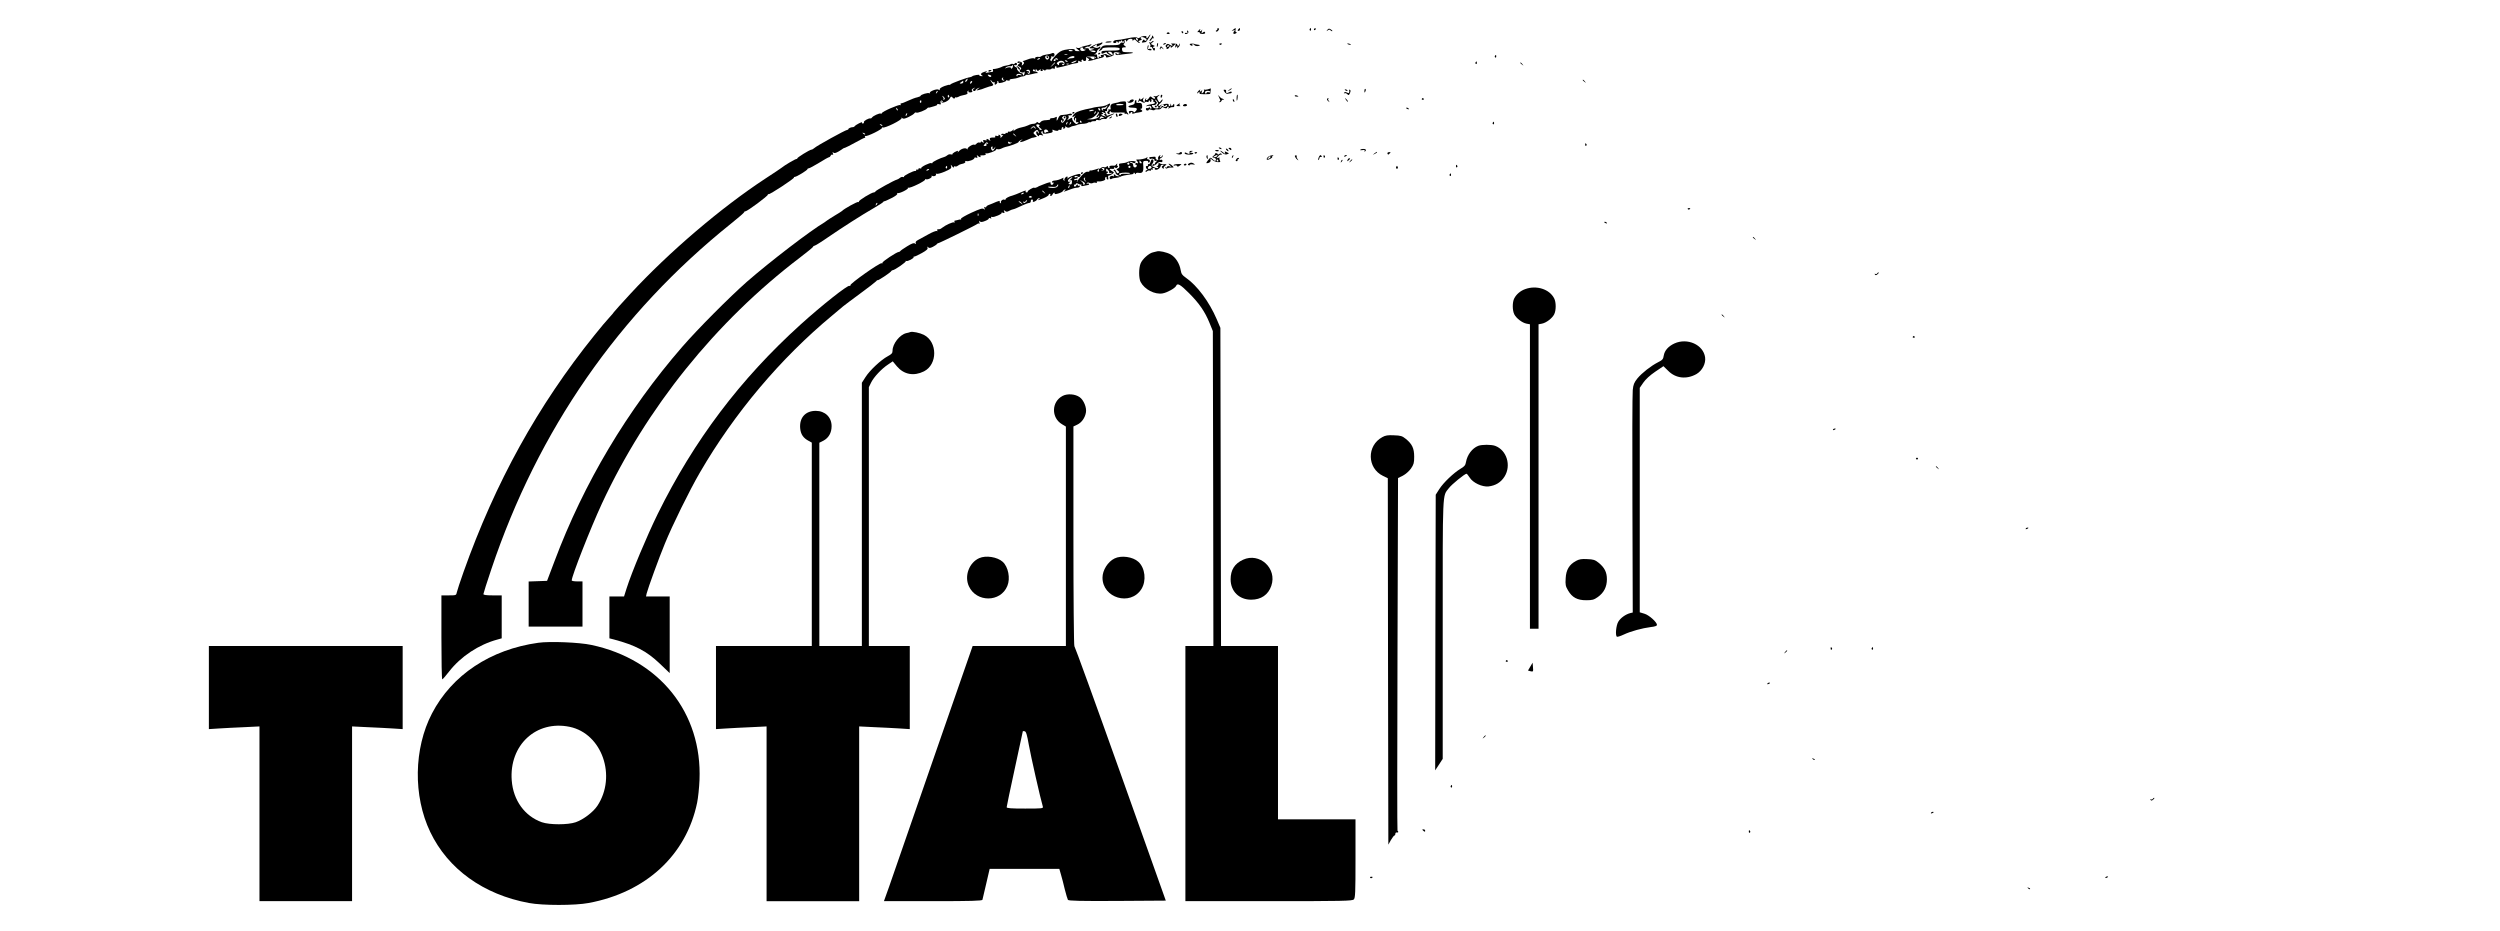 <?xml version="1.0" standalone="no"?>
<!DOCTYPE svg PUBLIC "-//W3C//DTD SVG 20010904//EN"
 "http://www.w3.org/TR/2001/REC-SVG-20010904/DTD/svg10.dtd">
<svg version="1.0" xmlns="http://www.w3.org/2000/svg"
 width="2322pt" height="865pt" viewBox="0 0 2322 865"
 preserveAspectRatio="xMidYMid meet">

<g transform="translate(0,865) scale(0.1,-0.1)"
fill="#000000" stroke="none">
<path d="M11306 8379 c2 -4 -1 -9 -8 -11 -7 -3 -8 -7 -2 -11 5 -3 15 2 21 12
9 14 8 18 -3 18 -7 0 -11 -4 -8 -8z"/>
<path d="M11454 8375 c-19 -15 -19 -15 1 -8 17 6 18 5 7 -9 -15 -19 -3 -31 18
-17 10 5 10 9 3 9 -6 0 -10 9 -8 20 5 24 4 24 -21 5z"/>
<path d="M11501 8377 c-8 -10 -7 -14 2 -14 8 0 14 6 14 14 0 7 -1 13 -2 13 -2
0 -8 -6 -14 -13z"/>
<path d="M12165 8381 c-3 -5 -2 -12 3 -15 5 -3 9 1 9 9 0 17 -3 19 -12 6z"/>
<path d="M12205 8380 c-3 -5 -1 -10 4 -10 6 0 11 5 11 10 0 6 -2 10 -4 10 -3
0 -8 -4 -11 -10z"/>
<path d="M12328 8372 c-11 -15 -11 -15 3 -5 12 10 18 10 27 1 6 -6 14 -10 16
-7 3 3 -3 10 -14 16 -15 10 -21 9 -32 -5z"/>
<path d="M11130 8364 c-11 -12 -11 -15 1 -12 8 2 13 -2 12 -7 -1 -6 11 -11 26
-10 19 0 27 4 24 13 -4 10 -8 10 -21 0 -13 -11 -14 -9 -9 12 4 14 4 19 1 13
-3 -7 -10 -13 -15 -13 -6 0 -7 5 -4 10 10 16 -1 12 -15 -6z"/>
<path d="M11027 8354 c4 -11 3 -15 -5 -10 -6 3 -13 2 -16 -3 -4 -5 2 -8 11 -7
20 3 28 21 14 31 -7 4 -8 0 -4 -11z"/>
<path d="M10975 8350 c3 -5 8 -10 11 -10 2 0 4 5 4 10 0 6 -5 10 -11 10 -5 0
-7 -4 -4 -10z"/>
<path d="M10836 8342 c-2 -4 4 -8 14 -8 10 0 16 4 14 8 -3 4 -9 8 -14 8 -5 0
-11 -4 -14 -8z"/>
<path d="M10666 8308 c-14 -19 -20 -18 -18 2 1 11 -45 5 -61 -8 -8 -7 -18 -9
-21 -4 -6 9 -40 8 -94 -4 -57 -12 -78 -15 -104 -16 -29 -2 -41 -28 -13 -28 8
0 15 6 15 13 0 8 4 7 10 -3 7 -11 10 -11 10 -2 0 7 4 11 9 8 5 -4 12 0 14 6 4
10 6 10 6 0 1 -7 6 -10 11 -7 6 3 10 1 10 -5 0 -7 -7 -9 -15 -6 -9 3 -18 -1
-21 -9 -5 -12 -24 -15 -83 -15 -75 0 -78 -1 -100 -31 -22 -30 -22 -30 -2 -19
12 6 21 15 21 20 0 6 35 10 80 10 64 0 80 -3 80 -15 0 -12 -16 -15 -85 -15
-69 0 -85 -3 -85 -15 0 -18 5 -18 31 -5 10 6 19 7 19 2 0 -5 10 -14 23 -20 20
-10 20 -11 2 -9 -11 1 -23 6 -26 11 -4 5 -15 5 -25 1 -11 -5 -23 -7 -27 -6 -5
1 -5 -4 -1 -10 5 -9 2 -10 -10 -6 -10 4 -15 3 -11 -3 3 -6 1 -10 -4 -10 -6 0
-11 9 -11 20 0 14 -5 18 -17 14 -17 -5 -17 -5 0 6 9 6 17 17 17 24 0 8 7 16
15 20 8 3 15 11 15 17 0 9 -3 9 -14 0 -8 -7 -22 -8 -35 -3 l-21 7 22 14 c18
11 20 11 15 -2 -5 -13 -2 -13 24 0 16 8 29 19 29 24 0 6 -6 7 -12 2 -7 -4 -20
-8 -28 -8 -16 -1 -80 -33 -80 -40 0 -3 3 -4 8 -4 4 1 16 0 27 -1 15 -2 12 -4
-10 -10 l-30 -8 33 -1 c18 0 31 -5 28 -10 -9 -14 -61 3 -61 20 0 9 -9 13 -25
11 -22 -2 -23 -1 -7 8 9 6 20 9 25 7 4 -3 14 2 22 11 13 14 12 15 -5 8 -11 -4
-33 -10 -50 -13 -16 -3 -35 -10 -41 -15 -6 -4 -20 -6 -30 -2 -16 5 -15 3 3
-13 l23 -18 -24 0 c-13 0 -24 4 -23 10 3 12 -37 13 -93 2 -34 -7 -55 -20 -86
-53 -23 -24 -39 -46 -35 -50 3 -4 0 -4 -7 0 -9 6 -10 11 -3 20 6 7 8 16 4 20
-4 4 0 4 9 1 9 -4 18 0 21 9 7 17 -8 30 -23 21 -6 -4 -27 -9 -47 -11 -20 -3
-42 -9 -49 -15 -6 -5 -16 -9 -20 -8 -24 4 -43 -2 -40 -13 1 -7 1 -10 -1 -5 -7
11 -37 8 -76 -8 -19 -8 -36 -13 -38 -12 -2 1 1 -3 7 -8 8 -8 7 -14 -4 -25 -14
-13 -15 -12 -10 2 4 10 1 19 -8 22 -23 9 -34 7 -34 -4 0 -5 8 -7 18 -3 14 5
14 3 -2 -9 -19 -15 -19 -16 3 -28 17 -9 20 -15 12 -23 -16 -16 -14 -24 9 -30
10 -3 21 0 24 7 2 6 3 1 3 -11 -1 -22 -17 -34 -17 -13 0 6 -6 10 -13 10 -15 0
-48 36 -40 44 3 3 -2 8 -11 12 -9 3 -16 10 -16 16 0 5 4 7 9 3 5 -3 12 -1 15
4 4 5 2 12 -3 15 -5 4 -12 2 -16 -4 -4 -6 -11 -8 -16 -5 -5 4 -15 3 -21 -1 -7
-5 -19 -9 -28 -10 -26 -4 -45 -9 -55 -15 -15 -9 -69 -23 -79 -20 -5 1 -6 -4
-3 -12 3 -7 0 -14 -6 -15 -7 0 -25 -3 -42 -6 -23 -5 -27 -4 -15 4 12 9 10 10
-10 5 -36 -10 -48 -24 -30 -35 12 -7 10 -9 -7 -7 -12 0 -19 5 -17 9 6 9 -58
-2 -66 -11 -3 -3 -12 -7 -20 -8 -31 -4 -175 -57 -182 -67 -4 -6 -8 -8 -8 -4 0
3 -21 -2 -47 -11 -29 -11 -47 -23 -45 -31 2 -10 0 -11 -10 -3 -15 12 -93 -18
-81 -32 5 -4 2 -5 -5 -1 -13 8 -82 -13 -82 -25 0 -3 -14 -9 -30 -13 -17 -3
-54 -17 -84 -31 -29 -14 -58 -25 -65 -25 -7 0 -9 -5 -5 -12 4 -7 3 -8 -4 -4
-13 8 -172 -62 -172 -76 0 -5 -4 -6 -10 -3 -10 6 -71 -21 -81 -37 -3 -5 -9 -9
-13 -8 -16 5 -67 -24 -62 -35 2 -6 -2 -12 -10 -12 -7 0 -11 4 -7 9 7 13 -60
-22 -68 -34 -3 -5 -10 -9 -15 -9 -16 1 -44 -10 -44 -18 0 -4 -6 -8 -12 -8 -17
-1 -285 -149 -304 -168 -9 -8 -21 -15 -27 -15 -17 -1 -138 -76 -132 -82 3 -2
-1 -5 -8 -5 -11 0 -110 -58 -140 -83 -7 -6 -73 -50 -147 -98 -413 -271 -896
-683 -1254 -1070 -83 -90 -152 -167 -154 -171 -2 -5 -21 -27 -42 -50 -22 -23
-84 -96 -138 -164 -526 -653 -921 -1367 -1217 -2201 -31 -88 -59 -172 -62
-188 -5 -27 -7 -28 -74 -28 l-69 0 0 -390 c0 -214 3 -390 8 -390 4 0 32 32 62
71 110 142 277 252 451 299 l39 11 0 199 0 200 -85 0 c-58 0 -85 4 -85 12 0 6
33 111 74 232 434 1293 1184 2374 2226 3209 69 55 124 103 123 107 -1 4 3 7
10 7 18 0 212 144 209 155 -1 5 1 7 6 4 10 -6 245 148 237 156 -3 2 1 5 7 5
17 0 118 62 118 72 0 4 6 8 13 8 6 0 49 23 95 51 46 29 88 52 93 52 5 0 12 7
15 15 4 8 11 12 17 8 7 -4 8 0 3 13 -5 14 -4 16 4 7 9 -8 21 -6 49 10 20 12
38 24 41 27 3 3 12 6 20 8 8 2 50 24 94 48 43 24 82 44 88 44 5 0 6 5 2 12 -4
6 -3 8 3 5 15 -9 166 66 156 77 -4 5 -2 6 5 2 18 -11 185 72 176 87 -5 9 -4 9
6 0 10 -9 23 -7 59 10 25 12 50 28 54 35 5 7 13 10 18 6 11 -7 90 24 100 39 3
5 9 8 13 8 6 -1 8 -1 24 4 51 14 61 18 57 25 -3 5 5 6 17 2 17 -4 20 -2 15 11
-7 19 8 32 19 16 5 -8 3 -9 -6 -4 -8 5 -11 4 -7 -3 11 -16 68 9 80 35 9 19 11
20 25 7 12 -13 16 -13 23 -2 5 7 9 9 9 5 0 -4 9 -3 21 3 11 7 32 14 47 16 33
6 44 13 37 24 -3 5 0 12 6 16 8 4 9 3 5 -4 -5 -8 1 -11 18 -10 18 2 22 5 15
14 -7 9 -4 16 13 24 21 10 21 10 5 -3 -15 -13 -16 -15 -2 -21 8 -3 15 -1 15 4
0 5 10 14 23 20 22 11 22 11 2 -6 -20 -16 -19 -16 7 -10 15 3 40 11 55 18 15
6 34 12 41 14 41 8 45 14 28 32 -9 10 -16 23 -16 28 0 5 5 1 11 -9 6 -9 15
-15 20 -11 5 3 9 2 8 -3 -3 -20 2 -25 16 -13 8 7 12 17 8 23 -3 6 -1 7 6 3 6
-4 9 -11 6 -15 -2 -5 13 -3 35 2 21 6 37 14 34 18 -2 4 6 5 18 1 11 -3 19 -1
16 4 -3 5 8 10 26 11 17 1 45 7 61 14 17 7 34 11 39 10 4 -1 14 3 20 9 7 5 15
8 17 5 3 -2 23 1 45 7 21 6 44 10 49 9 5 -1 6 1 2 6 -5 4 -13 9 -18 9 -5 1
-14 2 -20 3 -5 0 -7 6 -3 12 4 8 9 7 15 -2 7 -11 9 -11 9 1 0 13 2 13 9 1 8
-13 12 -13 27 0 11 9 15 9 10 2 -4 -8 -1 -13 9 -13 10 0 13 5 9 13 -5 8 -2 8
9 -2 9 -7 17 -9 17 -4 0 6 11 9 25 8 14 -2 27 1 30 5 3 5 13 6 21 3 10 -4 14
-1 12 8 -1 8 2 14 7 14 6 0 9 -3 8 -7 -2 -5 0 -8 3 -8 9 0 98 21 114 27 23 9
43 13 68 16 13 1 20 7 17 15 -3 10 0 10 16 1 13 -7 19 -7 15 -1 -3 6 -2 13 4
17 5 3 10 2 10 -3 0 -5 7 -9 15 -9 10 0 15 8 13 21 -3 19 2 21 45 21 26 1 47
-3 47 -8 0 -4 -5 -5 -12 -1 -7 4 -8 3 -4 -4 4 -7 1 -12 -8 -12 -8 0 -18 5 -21
10 -3 6 -16 10 -28 10 -21 -1 -21 -1 -3 -11 15 -9 16 -13 5 -20 -14 -10 29 -3
61 8 8 3 22 7 30 9 46 9 55 13 52 24 -1 6 3 10 10 7 7 -2 12 -9 11 -15 -2 -7
8 -8 27 -2 44 13 45 13 44 31 -1 11 7 15 27 14 16 -1 32 -5 36 -10 5 -4 2 -5
-4 -1 -8 4 -13 2 -13 -5 0 -8 -4 -8 -15 1 -10 9 -15 9 -15 1 0 -11 15 -16 35
-11 9 2 44 7 102 13 44 4 31 13 -20 12 -46 0 -52 2 -55 23 -3 17 2 22 20 22
22 1 22 1 5 14 -12 10 -15 16 -7 21 6 4 9 13 6 21 -3 8 -1 14 4 14 6 0 10 -6
10 -12 0 -7 5 -5 11 5 11 20 49 23 49 5 0 -10 2 -10 8 0 7 9 13 8 27 -8 10
-11 23 -20 29 -20 6 0 5 4 -3 9 -11 7 -9 10 9 16 16 5 19 10 10 15 -8 5 -9 10
-1 14 12 8 51 -10 51 -24 0 -13 -17 -13 -22 0 -2 6 -8 2 -15 -9 -10 -16 -9
-19 5 -16 9 2 20 4 24 4 7 1 50 71 43 71 -2 0 -11 -10 -19 -22z m-96 -29 c0
-6 -4 -7 -10 -4 -5 3 -10 11 -10 16 0 6 5 7 10 4 6 -3 10 -11 10 -16z m-510
-79 c0 -5 8 -10 18 -11 12 0 10 -3 -7 -10 -25 -10 -46 5 -35 23 7 11 24 10 24
-2z m-96 -21 c3 -3 -5 -5 -19 -5 -13 0 -22 3 -19 7 4 8 30 6 38 -2z m369 -29
c5 -18 4 -18 -19 -3 -29 19 -30 23 -5 23 10 0 21 -9 24 -20z m-420 -7 c-7 -2
-19 -2 -25 0 -7 3 -2 5 12 5 14 0 19 -2 13 -5z m-174 -39 c-8 -10 -14 -11 -24
-1 -19 17 2 42 21 26 11 -9 11 -15 3 -25z m241 16 c0 -5 -9 -10 -19 -10 -11 0
-28 -3 -38 -6 -16 -6 -16 -5 2 9 22 18 55 22 55 7z m-320 -14 c0 -2 -7 -7 -16
-10 -8 -3 -12 -2 -9 4 6 10 25 14 25 6z m165 -6 c4 -6 -1 -7 -11 -3 -10 4 -15
2 -11 -4 3 -5 0 -10 -8 -10 -11 0 -12 4 -4 14 14 15 26 17 34 3z m59 -28 c4
-8 4 -18 -2 -24 -6 -6 -12 -6 -17 3 -5 8 -4 10 3 5 7 -4 12 -2 12 3 0 6 -7 11
-15 11 -24 0 -30 -4 -29 -18 2 -10 -1 -10 -12 -1 -12 10 -12 13 3 24 21 15 45
14 57 -3z m31 8 c3 -6 -1 -7 -9 -4 -18 7 -21 14 -7 14 6 0 13 -4 16 -10z m81
1 c-6 -9 -46 -22 -46 -15 0 3 10 9 23 14 29 11 29 11 23 1z m-196 -14 c0 -2
-10 -12 -22 -23 l-23 -19 19 23 c18 21 26 27 26 19z m127 -13 c-3 -3 -12 -4
-19 -1 -8 3 -5 6 6 6 11 1 17 -2 13 -5z m-526 -37 c-8 -8 -11 -8 -11 0 0 12
-28 10 -53 -2 -6 -4 -4 0 6 9 11 8 27 13 38 11 10 -2 19 2 20 8 0 8 2 7 6 -1
3 -8 0 -19 -6 -25z m161 -49 c-6 -6 -12 -6 -17 3 -5 8 -4 10 3 5 7 -4 12 -2
12 3 0 6 -8 11 -17 11 -15 0 -16 2 -3 10 18 11 38 -16 22 -32z m-72 -15 c0 -3
-9 -3 -20 0 -11 3 -20 0 -20 -6 0 -6 -3 -8 -6 -4 -12 11 6 25 26 20 11 -3 20
-8 20 -10z m-285 -5 c4 -3 2 -9 -3 -12 -5 -3 -15 1 -21 8 -10 11 -9 14 3 12 9
-1 18 -5 21 -8z m110 -28 c-3 -5 -1 -10 6 -10 7 0 10 -3 6 -6 -9 -9 -28 6 -22
17 4 5 8 9 11 9 3 0 2 -4 -1 -10z m-331 -15 c-4 -8 -11 -15 -16 -15 -6 0 -5 6
2 15 7 8 14 15 16 15 2 0 1 -7 -2 -15z m-37 -18 c0 -7 -9 -13 -19 -13 -18 0
-18 1 -2 13 10 7 18 13 19 13 1 0 2 -6 2 -13z m75 -9 c-7 -7 -12 -8 -12 -2 0
14 12 26 19 19 2 -3 -1 -11 -7 -17z m-321 -91 c-10 -9 -11 -8 -5 6 3 10 9 15
12 12 3 -3 0 -11 -7 -18z m114 -26 c3 -5 2 -12 -3 -15 -5 -3 -9 1 -9 9 0 17 3
19 12 6z m-46 -15 c9 -11 9 -16 -1 -22 -7 -4 -10 -4 -6 1 4 4 3 14 -3 22 -6 7
-9 13 -6 13 2 0 10 -6 16 -14z m-212 -41 c0 -8 -4 -12 -9 -9 -5 3 -6 10 -3 15
9 13 12 11 12 -6z m-219 -80 c-3 -3 -9 2 -12 12 -6 14 -5 15 5 6 7 -7 10 -15
7 -18z m85 -40 c-3 -9 -8 -14 -10 -11 -3 3 -2 9 2 15 9 16 15 13 8 -4z m-228
-103 c-3 -3 -11 0 -18 7 -9 10 -8 11 6 5 10 -3 15 -9 12 -12z m-160 -80 c-3
-3 -11 0 -18 7 -9 10 -8 11 6 5 10 -3 15 -9 12 -12z"/>
<path d="M9720 8120 c0 -5 5 -10 11 -10 5 0 7 5 4 10 -3 6 -8 10 -11 10 -2 0
-4 -4 -4 -10z"/>
<path d="M10700 8311 c0 -5 -7 -17 -16 -25 -8 -9 -10 -16 -4 -16 6 0 13 7 16
15 4 8 10 12 15 9 5 -3 6 2 3 10 -7 18 -14 21 -14 7z"/>
<path d="M10270 8260 c-7 -5 0 -7 18 -6 17 1 33 3 35 6 9 8 -40 8 -53 0z"/>
<path d="M10695 8260 c-4 -6 -12 -7 -18 -3 -7 4 -7 0 1 -10 8 -9 10 -22 6 -28
-4 -7 -3 -9 4 -5 6 3 13 -3 17 -14 7 -23 22 -27 22 -5 0 8 -4 12 -9 9 -4 -3
-8 0 -8 5 0 6 6 11 13 12 6 0 1 5 -13 10 -24 10 -24 11 -6 25 11 8 15 14 9 14
-7 0 -15 -5 -18 -10z"/>
<path d="M10749 8248 c-5 -18 -6 -38 -1 -34 7 8 12 36 6 36 -2 0 -4 -1 -5 -2z"/>
<path d="M10805 8240 c-3 -6 1 -7 9 -4 18 7 21 14 7 14 -6 0 -13 -4 -16 -10z"/>
<path d="M10832 8234 c-7 -8 -8 -15 -2 -19 6 -4 8 -11 5 -16 -3 -5 1 -6 9 -3
9 3 16 10 16 15 0 5 5 9 11 9 5 0 7 -6 3 -12 -4 -7 5 -2 21 12 l27 25 -6 -25
c-3 -14 -3 -19 0 -12 3 6 10 12 15 12 6 0 7 -6 3 -12 -5 -9 -2 -9 9 1 9 7 16
21 16 30 -1 13 -2 13 -6 -2 -2 -9 -9 -15 -14 -11 -5 3 -7 8 -5 12 2 4 -12 7
-32 8 -21 0 -31 -1 -24 -3 6 -3 12 -9 12 -15 0 -6 -10 -4 -23 5 -18 12 -24 12
-35 1z m28 -8 c0 -3 -4 -8 -10 -11 -5 -3 -10 -1 -10 4 0 6 5 11 10 11 6 0 10
-2 10 -4z"/>
<path d="M11050 8240 c0 -4 7 -11 16 -14 8 -3 12 -2 9 4 -3 6 -2 10 4 10 5 0
13 -4 16 -10 3 -5 17 -9 30 -8 27 3 23 12 -6 14 -10 1 -20 3 -21 4 -7 7 -48 6
-48 0z"/>
<path d="M11326 8238 c3 -5 10 -6 15 -3 13 9 11 12 -6 12 -8 0 -12 -4 -9 -9z"/>
<path d="M12514 8242 c4 -3 14 -7 22 -8 9 -1 13 0 10 4 -4 3 -14 7 -22 8 -9 1
-13 0 -10 -4z"/>
<path d="M10659 8220 c-5 -28 -2 -33 19 -37 15 -2 21 1 17 8 -4 6 -14 8 -22 5
-11 -4 -13 -1 -8 14 4 11 4 20 1 20 -3 0 -7 -4 -7 -10z"/>
<path d="M10775 8209 c-4 -6 -4 -13 -1 -16 3 -4 6 -1 6 7 0 10 4 10 18 -1 15
-13 16 -12 3 4 -16 20 -18 20 -26 6z"/>
<path d="M10200 8149 c0 -5 5 -7 10 -4 6 3 10 8 10 11 0 2 -4 4 -10 4 -5 0
-10 -5 -10 -11z"/>
<path d="M13885 8131 c-3 -5 -2 -12 3 -15 5 -3 9 1 9 9 0 17 -3 19 -12 6z"/>
<path d="M13705 8071 c-3 -5 -2 -12 3 -15 5 -3 9 1 9 9 0 17 -3 19 -12 6z"/>
<path d="M14120 8066 c0 -2 8 -10 18 -17 15 -13 16 -12 3 4 -13 16 -21 21 -21
13z"/>
<path d="M9450 8024 c8 -10 15 -20 16 -22 1 -2 4 1 7 5 3 5 -4 15 -16 23 -21
12 -21 12 -7 -6z"/>
<path d="M9180 7990 c0 -5 7 -7 15 -4 8 4 15 8 15 10 0 2 -7 4 -15 4 -8 0 -15
-4 -15 -10z"/>
<path d="M14700 7906 c0 -2 8 -10 18 -17 15 -13 16 -12 3 4 -13 16 -21 21 -21
13z"/>
<path d="M11218 7820 c-15 -4 -30 -5 -34 -1 -4 3 -4 1 -1 -5 4 -7 -1 -18 -10
-25 -14 -12 -15 -11 -10 11 4 14 4 19 1 13 -3 -7 -10 -13 -15 -13 -6 0 -7 6
-3 13 5 8 2 8 -9 -2 -9 -7 -17 -19 -17 -25 0 -6 5 -4 10 4 8 13 13 8 12 -10
-1 -7 98 -7 99 0 2 8 6 50 5 49 0 0 -13 -4 -28 -9z m22 -23 c0 -5 -6 -7 -14
-4 -8 3 -17 1 -19 -6 -2 -7 -8 -9 -12 -5 -4 4 -4 11 -1 17 8 12 46 10 46 -2z"/>
<path d="M11414 7814 c-18 -14 -18 -15 4 -4 12 6 22 13 22 15 0 8 -5 6 -26
-11z"/>
<path d="M12673 7809 c-2 -23 3 -25 10 -4 4 8 3 16 -1 19 -4 3 -9 -4 -9 -15z"/>
<path d="M11374 7796 c8 -12 20 -19 28 -17 7 2 19 4 26 4 6 0 12 4 12 9 0 11
-7 10 -31 -2 -18 -10 -23 -5 -21 21 1 3 -6 6 -14 6 -12 0 -12 -3 0 -21z"/>
<path d="M12490 7816 c0 -2 7 -7 16 -10 8 -3 12 -2 9 4 -6 10 -25 14 -25 6z"/>
<path d="M12531 7813 c5 -26 -2 -33 -20 -23 -14 7 -22 7 -27 -2 -4 -6 -3 -8 4
-4 6 3 17 0 25 -8 13 -13 16 -12 25 9 7 16 8 26 1 30 -5 4 -9 3 -8 -2z"/>
<path d="M10751 7761 c-8 -5 -21 -7 -30 -4 -14 4 -14 3 -1 -6 8 -5 11 -13 7
-17 -4 -4 -15 0 -25 9 -16 15 -19 15 -30 -3 -13 -22 -38 -28 -26 -7 4 7 3 9
-2 4 -5 -5 -10 -13 -10 -18 -3 -22 -5 -23 -14 -9 -6 9 -5 20 3 30 6 8 2 6 -11
-4 -17 -14 -22 -16 -22 -5 -1 10 -4 8 -11 -4 -6 -10 -8 -21 -5 -24 3 -4 6 -1
6 6 0 8 8 6 24 -4 15 -10 26 -12 30 -6 4 6 13 8 22 4 8 -3 14 -2 12 3 -2 5 2
10 7 11 6 0 9 -3 7 -9 -1 -5 2 -7 8 -3 6 3 7 11 4 17 -4 6 -1 8 7 6 8 -3 13
-11 12 -17 -2 -6 0 -10 5 -8 4 1 8 -2 9 -8 1 -5 -12 -11 -28 -12 -17 -2 -38
-7 -47 -13 -13 -8 -11 -9 9 -4 19 4 28 1 32 -10 4 -9 2 -16 -2 -16 -5 0 -12 6
-14 13 -4 9 -6 9 -6 0 -1 -7 -7 -10 -14 -7 -8 3 -14 -1 -14 -9 0 -7 6 -14 14
-14 7 0 13 4 13 8 0 5 11 4 25 -1 13 -5 27 -6 29 -1 3 5 17 7 31 5 16 -1 28 3
32 12 3 8 10 11 17 7 17 -11 36 -12 36 -2 0 5 5 9 11 9 5 0 7 -6 3 -12 -6 -10
-4 -10 7 -2 8 6 22 10 31 9 11 -2 16 3 15 17 -1 17 -3 18 -13 3 -11 -15 -13
-15 -17 2 -4 17 -5 17 -6 0 0 -10 -6 -15 -11 -12 -6 4 -8 10 -6 14 8 13 -61 6
-77 -8 -10 -8 -17 -9 -17 -3 0 6 8 17 18 24 9 7 18 20 20 28 1 10 -2 9 -13 -4
-16 -21 -17 -21 -33 9 -8 15 -6 22 6 32 19 14 14 17 -7 4z m-1 -81 c-9 -5 -9
-9 -1 -14 19 -12 12 -25 -11 -23 -22 1 -38 13 -38 29 0 4 6 5 13 2 18 -6 42
22 27 31 -5 3 -10 11 -10 18 0 6 7 1 16 -12 13 -18 14 -25 4 -31z m60 -11 c0
-8 5 -8 15 1 9 7 15 8 15 2 0 -15 -28 -23 -36 -10 -5 7 -12 5 -21 -7 -7 -11
-13 -14 -13 -9 0 12 21 34 32 34 4 0 8 -5 8 -11z"/>
<path d="M10726 7662 c-3 -5 1 -9 9 -9 8 0 12 4 9 9 -3 4 -7 8 -9 8 -2 0 -6
-4 -9 -8z"/>
<path d="M10780 7755 c0 -8 2 -15 4 -15 2 0 6 7 10 15 3 8 1 15 -4 15 -6 0
-10 -7 -10 -15z"/>
<path d="M11324 7743 c12 -24 13 -33 3 -36 -9 -4 -9 -6 1 -6 7 -1 15 6 18 14
4 8 11 12 18 8 6 -3 7 -2 3 3 -5 5 -13 9 -17 9 -5 0 -16 9 -25 20 -15 18 -15
17 -1 -12z"/>
<path d="M11489 7768 c-4 -12 -5 -57 0 -53 6 6 10 55 4 55 -1 0 -3 -1 -4 -2z"/>
<path d="M12026 7762 c-3 -4 4 -9 15 -9 23 -2 25 3 4 10 -8 4 -16 3 -19 -1z"/>
<path d="M12326 7731 c-3 -5 2 -15 12 -22 15 -12 16 -12 5 2 -7 9 -10 19 -6
22 3 4 4 7 0 7 -3 0 -8 -4 -11 -9z"/>
<path d="M12501 7723 c7 -12 15 -20 18 -17 3 2 -3 12 -13 22 -17 16 -18 16 -5
-5z"/>
<path d="M13206 7732 c-3 -5 1 -9 9 -9 8 0 12 4 9 9 -3 4 -7 8 -9 8 -2 0 -6
-4 -9 -8z"/>
<path d="M10493 7713 c-3 -7 -10 -10 -16 -6 -5 3 -7 1 -4 -5 11 -16 57 -2 57
17 0 13 -32 8 -37 -6z"/>
<path d="M11450 7721 c0 -6 4 -13 10 -16 6 -3 7 1 4 9 -7 18 -14 21 -14 7z"/>
<path d="M10540 7700 c0 -15 -9 -22 -30 -26 -43 -9 -37 -24 10 -24 42 0 50
-11 25 -36 -8 -9 -15 -11 -15 -5 0 6 -11 11 -25 11 -19 0 -23 -4 -18 -17 4
-11 8 -12 11 -5 2 7 8 12 13 12 6 0 8 -4 5 -9 -4 -5 2 -8 11 -6 10 2 18 4 18
5 0 1 13 3 29 5 36 5 45 13 26 25 -11 7 -12 10 -2 10 9 0 12 10 10 28 -2 23
-8 27 -31 26 -20 -1 -27 3 -23 12 3 8 1 14 -4 14 -6 0 -10 -9 -10 -20z"/>
<path d="M10395 7702 c-2 -2 -18 -6 -37 -9 -37 -6 -48 -17 -43 -46 3 -13 0
-17 -11 -13 -8 3 -12 2 -9 -3 3 -5 1 -12 -5 -16 -12 -7 -4 -25 11 -25 6 0 8 4
4 9 -3 5 0 13 6 17 7 4 9 3 6 -3 -4 -7 19 -10 69 -8 50 1 71 -1 62 -7 -10 -8
-9 -9 4 -5 9 3 19 1 22 -6 3 -9 5 -9 5 0 1 6 -3 15 -9 18 -5 3 -10 28 -10 56
0 49 0 49 -30 47 -17 -1 -33 -4 -35 -6z m41 -24 c3 -3 -14 -6 -38 -6 -26 -1
-37 2 -29 8 14 8 58 7 67 -2z"/>
<path d="M10285 7678 c-11 -7 -31 -13 -45 -15 -14 -2 -38 -5 -55 -7 -16 -3
-32 -5 -35 -7 -3 -1 -9 -3 -15 -4 -76 -13 -134 -31 -152 -48 -27 -24 -31 -46
-5 -26 15 13 16 12 4 -3 -11 -13 -11 -21 -2 -35 10 -16 11 -16 6 -1 -3 10 -1
20 4 23 4 3 7 -6 5 -21 -2 -19 1 -24 13 -19 12 4 13 3 3 -9 -11 -13 -15 -12
-34 7 -12 12 -20 28 -19 36 3 11 -3 10 -25 -4 -22 -15 -25 -15 -15 -2 8 9 11
21 7 27 -4 6 -3 10 2 9 20 -3 34 2 28 11 -3 5 -13 6 -21 3 -15 -5 -36 -9 -77
-12 -10 0 -22 -12 -27 -26 -11 -30 -20 -33 -15 -5 3 14 0 18 -8 13 -7 -4 -16
-8 -22 -9 -5 0 -16 -2 -23 -2 -7 -1 -11 -5 -9 -9 3 -5 -13 -8 -35 -9 -25 0
-45 -7 -53 -17 -8 -11 -15 -13 -22 -6 -8 8 -13 7 -17 0 -4 -6 -17 -11 -29 -11
-12 0 -34 -6 -48 -14 -14 -7 -43 -16 -65 -20 -21 -4 -48 -15 -58 -24 -15 -13
-18 -14 -11 -2 7 12 5 12 -11 -1 -10 -9 -25 -14 -31 -12 -7 3 -13 0 -13 -7 0
-6 -4 -8 -10 -5 -5 3 -10 2 -10 -3 0 -6 -9 -8 -20 -5 -12 3 -20 0 -20 -6 0 -7
5 -9 13 -5 8 5 8 2 -2 -9 -16 -20 -22 -22 -18 -6 1 6 -4 14 -12 17 -8 2 -11 0
-7 -6 4 -6 -2 -8 -16 -4 -13 3 -19 1 -15 -5 4 -6 1 -11 -6 -10 -39 1 -49 -4
-42 -20 5 -15 4 -16 -6 -5 -15 14 -33 16 -25 3 4 -5 -4 -7 -16 -3 -17 4 -20 2
-14 -13 5 -15 4 -16 -9 -5 -10 8 -15 9 -15 2 0 -6 -6 -9 -13 -6 -8 3 -20 -2
-27 -10 -7 -9 -16 -13 -21 -10 -13 8 -69 -28 -62 -40 3 -6 0 -6 -7 1 -15 14
-56 1 -77 -25 -8 -9 -12 -11 -8 -4 8 15 3 15 -29 -1 -14 -8 -23 -17 -20 -20 3
-3 -3 -3 -14 -1 -10 3 -25 0 -33 -8 -8 -7 -21 -14 -29 -16 -33 -8 -110 -45
-110 -54 0 -5 -4 -7 -9 -3 -13 7 -101 -36 -95 -47 3 -4 -2 -5 -10 -2 -9 3 -16
1 -16 -6 0 -6 -4 -8 -10 -5 -5 3 -10 1 -10 -4 0 -6 -4 -10 -8 -9 -14 5 -112
-45 -106 -53 3 -5 -1 -6 -9 -3 -8 3 -21 -1 -28 -8 -8 -7 -21 -14 -28 -16 -24
-5 -201 -103 -201 -111 0 -4 -6 -8 -13 -8 -22 0 -146 -76 -140 -86 3 -6 1 -7
-5 -3 -9 5 -133 -63 -152 -84 -3 -3 -34 -23 -70 -44 -36 -22 -67 -42 -70 -45
-3 -3 -13 -10 -22 -16 -127 -74 -503 -362 -721 -552 -164 -145 -455 -437 -601
-605 -511 -589 -913 -1263 -1186 -1991 l-69 -182 -86 -3 -85 -3 0 -209 0 -210
250 0 250 0 0 210 0 210 -50 0 c-27 0 -50 4 -50 9 0 41 174 484 280 713 412
888 1058 1691 1839 2285 69 52 125 99 124 102 -1 4 4 8 10 8 7 0 64 35 127 79
128 88 315 208 430 274 41 24 78 47 81 52 3 6 9 9 13 9 3 -1 33 12 66 29 38
19 58 35 54 42 -4 6 -3 8 3 5 13 -8 105 37 96 48 -5 4 -3 5 3 2 16 -9 167 66
157 77 -4 5 -3 6 4 2 16 -9 64 14 56 27 -3 6 -1 7 5 4 15 -10 43 3 35 16 -3 6
-1 7 6 3 7 -4 41 5 76 20 55 24 64 31 59 49 -6 20 -6 20 10 0 9 -12 15 -15 16
-7 0 7 5 10 10 7 6 -4 18 -1 26 6 9 7 23 14 31 15 29 5 44 14 38 24 -3 6 1 7
10 4 18 -7 75 14 75 28 0 6 7 7 16 4 12 -5 15 -2 10 11 -6 15 -5 16 5 6 15
-15 33 -17 25 -4 -3 5 0 9 7 8 34 -1 48 4 41 15 -4 6 -3 8 4 4 14 -8 105 27
95 38 -4 4 0 4 9 1 9 -4 26 -1 38 5 12 6 29 13 38 15 42 8 122 38 122 46 0 4
10 13 23 19 21 11 21 10 3 -4 -28 -23 -2 -20 52 4 23 10 45 19 47 20 3 0 7 1
10 1 3 1 10 3 15 4 6 1 13 3 18 4 4 1 -1 8 -11 15 -10 8 -18 17 -18 21 0 4 8
13 18 20 15 11 19 11 26 -2 5 -8 6 -17 3 -20 -3 -4 -6 -1 -6 5 0 7 -4 12 -8
12 -13 0 -10 -25 5 -38 9 -9 13 -9 13 -2 0 7 9 9 23 5 18 -6 20 -5 10 6 -16
16 -17 29 -2 29 5 0 7 -4 4 -10 -9 -14 21 -16 73 -4 16 3 22 10 18 20 -3 8 -1
12 4 9 18 -11 50 -14 50 -5 0 5 7 7 15 4 9 -4 15 0 15 10 0 9 5 16 11 16 5 0
7 -4 4 -10 -3 -6 1 -7 9 -4 9 3 13 11 9 18 -4 6 0 5 9 -2 12 -9 22 -10 35 -4
10 6 21 10 26 11 4 1 9 2 12 2 3 1 10 3 15 4 6 1 11 3 13 5 5 4 43 11 67 11
14 1 31 6 38 11 6 6 12 7 12 3 0 -4 6 -3 13 2 6 6 20 9 30 8 9 -2 17 1 17 7 0
5 9 7 19 3 11 -3 22 -2 25 3 3 5 17 8 31 7 14 -2 25 1 25 6 0 6 16 17 35 25
19 8 35 17 35 19 0 3 -16 -1 -35 -9 -19 -8 -36 -13 -36 -10 -1 2 -2 7 -3 12
-1 4 -5 13 -9 20 -6 8 -4 12 5 10 7 -2 12 3 10 10 -1 7 4 20 13 28 8 9 15 20
15 25 0 11 0 11 -25 -3z m-7 -27 c-6 -11 -18 -17 -26 -13 -11 4 -13 1 -7 -8 5
-9 4 -11 -3 -6 -18 11 -14 26 7 26 11 0 23 5 26 10 3 6 8 10 11 10 2 0 -1 -9
-8 -19z m-58 -22 c0 -6 -4 -7 -10 -4 -5 3 -10 11 -10 16 0 6 5 7 10 4 6 -3 10
-11 10 -16z m-60 -3 c0 -2 -11 -6 -25 -8 -13 -3 -22 -1 -19 3 5 9 44 13 44 5z
m11 -29 c-10 -9 -11 -8 -5 6 3 10 9 15 12 12 3 -3 0 -11 -7 -18z m25 -13 c-9
-9 -14 -19 -11 -22 3 -4 10 0 15 8 7 11 10 11 10 2 0 -16 -43 -32 -83 -31
l-32 2 32 6 c28 5 77 50 69 63 -1 3 2 2 7 -3 6 -5 3 -14 -7 -25z m64 16 c13
-8 13 -10 1 -10 -11 0 -9 -4 5 -15 17 -13 16 -13 -15 -2 -23 8 -28 13 -16 16
15 2 15 5 4 12 -8 5 -9 9 -4 9 6 0 17 -5 25 -10z m-367 -66 c-8 -13 -19 -24
-24 -24 -14 0 -20 18 -8 26 8 4 9 3 5 -4 -4 -7 -2 -12 3 -12 6 0 11 7 11 15 0
8 -5 15 -11 15 -8 0 -8 5 1 15 9 11 16 12 26 4 11 -9 11 -15 -3 -35z m357 25
c13 -9 13 -10 -1 -6 -9 3 -22 0 -28 -6 -9 -9 -11 -8 -6 6 8 20 14 21 35 6z
m-205 -39 c3 -5 1 -10 -4 -10 -6 0 -11 5 -11 10 0 6 2 10 4 10 3 0 8 -4 11
-10z m-132 -15 c-3 -9 -8 -14 -10 -11 -3 3 -2 9 2 15 9 16 15 13 8 -4z m28 -8
c-10 -9 -11 -8 -5 6 3 10 9 15 12 12 3 -3 0 -11 -7 -18z m-289 -15 c-8 -2 -4
-10 9 -21 18 -14 19 -18 6 -18 -10 0 -15 3 -12 5 3 3 -4 12 -15 19 -23 16 -18
35 7 26 11 -4 13 -8 5 -11z m-34 -23 c3 -12 2 -12 -6 0 -9 13 -13 13 -29 0
-17 -13 -17 -13 -4 4 16 20 33 18 39 -4z m117 -27 c3 -9 3 -13 -1 -9 -4 4 -13
2 -19 -3 -9 -8 -14 -5 -17 8 -6 23 28 27 37 4z m-304 -39 c13 -16 12 -17 -3
-4 -10 7 -18 15 -18 17 0 8 8 3 21 -13z m-35 -65 c5 4 5 3 1 -2 -12 -15 -34
-15 -34 0 0 9 4 11 12 4 7 -5 16 -6 21 -2z m-220 -10 c5 -7 3 -8 -6 -3 -9 6
-12 4 -8 -6 4 -10 -1 -15 -13 -15 -17 0 -17 2 -2 18 19 21 20 21 29 6z m43
-35 c-4 -22 3 -25 17 -7 14 18 15 18 4 -3 -6 -13 -15 -23 -19 -23 -11 0 -22
26 -14 34 8 8 13 8 12 -1z m-422 -188 c0 -8 -4 -12 -9 -9 -5 3 -6 10 -3 15 9
13 12 11 12 -6z m-167 -19 c0 -2 -7 -7 -16 -10 -8 -3 -12 -2 -9 4 6 10 25 14
25 6z m-489 -329 c-10 -9 -11 -8 -5 6 3 10 9 15 12 12 3 -3 0 -11 -7 -18z"/>
<path d="M9880 7560 c0 -5 5 -10 11 -10 5 0 7 5 4 10 -3 6 -8 10 -11 10 -2 0
-4 -4 -4 -10z"/>
<path d="M10937 7678 c-15 -12 -14 -13 10 -14 16 -1 22 1 15 3 -6 3 -10 9 -6
14 7 12 1 11 -19 -3z"/>
<path d="M10991 7676 c-7 -8 -5 -12 9 -13 24 -2 35 13 16 20 -8 3 -19 0 -25
-7z"/>
<path d="M13060 7646 c0 -2 7 -7 16 -10 8 -3 12 -2 9 4 -6 10 -25 14 -25 6z"/>
<path d="M9960 7599 c0 -5 5 -7 10 -4 6 3 10 8 10 11 0 2 -4 4 -10 4 -5 0 -10
-5 -10 -11z"/>
<path d="M10364 7585 c3 -21 16 -31 16 -12 0 9 -4 18 -9 21 -5 4 -8 -1 -7 -9z"/>
<path d="M10394 7589 c-9 -16 2 -22 21 -11 15 8 16 10 1 15 -8 3 -18 2 -22 -4z"/>
<path d="M10310 7560 c-9 -6 -10 -10 -3 -10 6 0 15 5 18 10 8 12 4 12 -15 0z"/>
<path d="M13865 7511 c-3 -5 -2 -12 3 -15 5 -3 9 1 9 9 0 17 -3 19 -12 6z"/>
<path d="M14723 7305 c0 -8 4 -12 9 -9 5 3 6 10 3 15 -9 13 -12 11 -12 -6z"/>
<path d="M11320 7276 c0 -2 7 -7 16 -10 8 -3 12 -2 9 4 -6 10 -25 14 -25 6z"/>
<path d="M11410 7275 c0 -2 6 -8 13 -14 10 -8 14 -7 14 2 0 8 -6 14 -14 14 -7
0 -13 -1 -13 -2z"/>
<path d="M11392 7256 c7 -8 15 -12 17 -11 5 6 -10 25 -20 25 -5 0 -4 -6 3 -14z"/>
<path d="M12634 7258 c-2 -4 7 -5 22 -2 18 3 23 1 18 -7 -4 -8 -3 -9 5 -5 6 4
9 11 6 16 -6 10 -44 9 -51 -2z"/>
<path d="M11286 7251 c9 -9 34 -9 34 -1 0 5 -9 8 -20 7 -10 -1 -17 -3 -14 -6z"/>
<path d="M11049 7243 c-1 -5 -1 -11 0 -15 1 -11 -7 -10 -28 1 -12 7 -18 6 -18
-2 0 -8 16 -13 43 -13 39 0 54 15 16 17 -14 0 -13 2 3 9 17 7 17 9 3 9 -10 1
-19 -2 -19 -6z"/>
<path d="M11353 7230 c17 -14 32 -18 46 -12 19 7 19 7 -4 18 -20 10 -22 9 -17
-5 5 -14 3 -14 -15 2 -11 9 -23 17 -28 17 -4 0 4 -9 18 -20z"/>
<path d="M10956 7231 c-4 -6 -14 -8 -24 -5 -12 4 -13 3 -4 -3 16 -12 46 -10
50 2 5 13 -15 18 -22 6z"/>
<path d="M11096 7228 c3 -5 10 -6 15 -3 13 9 11 12 -6 12 -8 0 -12 -4 -9 -9z"/>
<path d="M12764 7224 c-18 -14 -18 -15 4 -4 12 6 22 13 22 15 0 8 -5 6 -26
-11z"/>
<path d="M12887 7222 c3 -7 9 -10 12 -5 3 4 10 11 15 15 4 4 -1 6 -12 5 -12
-1 -18 -6 -15 -15z"/>
<path d="M11285 7222 c3 -3 -3 -11 -13 -18 -16 -13 -16 -14 5 -20 14 -4 20
-11 16 -21 -5 -11 -9 -10 -27 6 -21 20 -23 20 -37 3 -25 -29 -30 -40 -17 -38
25 3 37 17 31 34 -5 14 -3 14 16 -3 13 -11 36 -20 52 -21 24 -1 27 2 19 16 -5
10 -6 20 -2 24 3 4 -2 4 -13 0 -20 -7 -20 -7 -1 14 10 12 23 19 29 15 6 -3 7
-1 3 6 -6 9 -11 9 -22 0 -8 -6 -14 -7 -14 -2 0 5 -7 10 -15 10 -8 0 -13 -3
-10 -5z m20 -22 c-3 -5 -14 -10 -23 -10 -15 0 -15 2 -2 10 20 13 33 13 25 0z
m10 -40 c3 -5 1 -10 -4 -10 -6 0 -11 5 -11 10 0 6 2 10 4 10 3 0 8 -4 11 -10z"/>
<path d="M10763 7199 c-6 -6 -9 -18 -6 -25 4 -10 0 -12 -11 -8 -10 4 -15 12
-13 19 3 7 -3 11 -16 9 -12 -1 -28 -3 -35 -3 -7 -1 -10 -6 -7 -11 4 -6 10 -8
15 -5 12 7 41 -6 34 -16 -3 -5 3 -6 13 -3 17 5 17 5 1 -9 -10 -8 -14 -18 -10
-22 4 -5 2 -5 -5 -1 -6 3 -14 2 -18 -4 -11 -19 22 -10 40 10 10 12 26 18 35
15 11 -3 17 0 17 10 0 9 -6 14 -14 11 -7 -3 -13 -1 -13 3 0 5 7 11 15 15 8 3
15 11 14 18 0 10 -2 10 -6 1 -2 -7 -9 -13 -14 -13 -6 0 -7 5 -4 10 8 13 2 13
-12 -1z"/>
<path d="M11206 7202 c-2 -4 -1 -14 4 -22 7 -11 9 -9 7 8 -1 24 -3 26 -11 14z"/>
<path d="M11445 7199 c-4 -6 -5 -12 -2 -15 2 -3 7 2 10 11 7 17 1 20 -8 4z"/>
<path d="M11774 7189 c-20 -23 -5 -31 26 -13 14 7 21 14 15 14 -5 0 -3 5 5 10
12 7 10 9 -8 7 -13 -1 -30 -9 -38 -18z m26 2 c0 -5 -7 -12 -16 -15 -14 -5 -15
-4 -4 9 14 17 20 19 20 6z"/>
<path d="M12031 7189 c5 -10 15 -21 22 -25 8 -6 8 -3 -1 9 -8 9 -11 20 -8 25
3 5 -1 9 -9 9 -10 0 -11 -5 -4 -18z"/>
<path d="M12253 7198 c-10 -17 -14 -42 -5 -33 4 4 7 12 7 18 1 7 7 11 14 9 7
-1 10 2 6 8 -8 13 -12 13 -22 -2z"/>
<path d="M12293 7195 c0 -8 4 -12 9 -9 5 3 6 10 3 15 -9 13 -12 11 -12 -6z"/>
<path d="M12485 7200 c-3 -6 1 -7 9 -4 18 7 21 14 7 14 -6 0 -13 -4 -16 -10z"/>
<path d="M10648 7185 c-7 -8 -58 -18 -82 -17 -14 1 -16 -2 -7 -11 13 -13 15
-31 2 -22 -5 3 -12 1 -16 -5 -3 -5 -1 -10 5 -10 7 0 10 -6 8 -12 -7 -21 -33
-15 -33 7 0 11 -5 20 -12 20 -6 0 -14 3 -18 7 -9 8 16 5 32 -5 6 -4 14 -3 18
3 3 5 4 11 1 11 -25 6 -54 4 -71 -4 -17 -9 -29 -11 -73 -16 -8 -1 -11 -8 -7
-20 4 -12 0 -21 -12 -26 -17 -6 -17 -7 0 -20 12 -9 15 -15 7 -20 -13 -8 -13
-8 -27 19 -7 12 -13 15 -17 7 -4 -6 -2 -11 3 -11 6 0 11 -6 11 -13 0 -8 10
-19 23 -25 l22 -10 -22 1 c-13 1 -23 5 -23 9 0 4 -5 8 -11 8 -5 0 -7 -5 -3
-12 4 -6 3 -8 -4 -5 -16 11 -41 -3 -35 -19 3 -9 10 -11 17 -6 6 5 24 9 39 10
16 1 34 5 40 9 15 10 46 16 115 25 6 1 12 6 12 12 0 6 5 4 10 -4 6 -9 10 -10
10 -3 0 7 10 10 23 8 38 -7 49 8 46 61 -4 47 -3 49 23 50 15 1 25 -3 22 -7 -3
-5 0 -9 5 -9 6 0 11 7 11 15 0 8 -7 15 -16 15 -8 0 -12 5 -9 10 7 11 2 14 -7
5z m-49 -38 c8 -10 7 -14 -2 -14 -8 0 -14 6 -14 14 0 7 1 13 2 13 2 0 8 -6 14
-13z m-109 -17 c0 -5 -4 -10 -10 -10 -5 0 -10 5 -10 10 0 6 5 10 10 10 6 0 10
-4 10 -10z m10 -30 c0 -5 -4 -10 -10 -10 -5 0 -10 5 -10 10 0 6 5 10 10 10 6
0 10 -4 10 -10z m-5 -60 c-2 -4 -23 -6 -45 -4 -22 1 -40 -2 -40 -7 0 -6 -5 -7
-11 -3 -18 11 7 21 56 21 25 0 43 -3 40 -7z"/>
<path d="M11483 7171 c-9 -14 -8 -18 3 -18 7 0 11 4 8 8 -2 4 1 9 8 11 7 3 8
7 2 11 -5 3 -15 -2 -21 -12z"/>
<path d="M12423 7175 c0 -8 4 -12 9 -9 5 3 6 10 3 15 -9 13 -12 11 -12 -6z"/>
<path d="M12516 7164 c-5 -14 -4 -15 9 -4 17 14 19 20 6 20 -5 0 -12 -7 -15
-16z"/>
<path d="M10686 7145 c-4 -14 -11 -23 -17 -20 -5 4 -8 1 -7 -7 2 -7 -3 -12 -9
-10 -15 2 -13 -19 2 -30 6 -5 5 -8 -2 -8 -7 0 -13 -5 -13 -11 0 -8 4 -8 15 1
8 6 19 9 25 5 5 -3 10 -1 10 5 0 6 5 8 12 4 7 -4 8 -3 4 4 -4 7 -1 12 9 12 9
0 14 -4 11 -8 -3 -5 3 -9 12 -9 19 0 42 20 42 36 0 6 8 11 18 11 14 0 15 -2 2
-10 -12 -8 -13 -11 -2 -22 9 -9 12 -9 10 -1 -2 6 5 18 15 25 17 12 15 14 -15
13 -18 0 -36 5 -40 10 -5 6 -8 3 -8 -7 0 -9 -6 -19 -12 -21 -10 -4 -10 -6 0
-6 7 -1 11 -5 8 -10 -4 -5 -19 -3 -37 6 -27 13 -29 17 -16 32 8 9 12 22 10 29
-8 20 -20 14 -27 -13z m9 -45 c3 -6 -1 -13 -10 -16 -19 -8 -30 0 -20 15 8 14
22 14 30 1z"/>
<path d="M12456 7153 c-6 -14 -5 -15 5 -6 7 7 10 15 7 18 -3 3 -9 -2 -12 -12z"/>
<path d="M12539 7153 c-13 -16 -12 -17 4 -4 9 7 17 15 17 17 0 8 -8 3 -21 -13z"/>
<path d="M11041 7131 c-9 -6 -10 -11 -2 -15 6 -4 11 -3 11 2 0 5 12 7 28 5 21
-4 24 -2 12 6 -18 13 -31 13 -49 2z"/>
<path d="M10365 7120 c-4 -6 -12 -10 -18 -9 -28 3 -48 -2 -42 -11 3 -5 1 -10
-4 -10 -6 0 -11 5 -11 12 0 9 -3 9 -11 1 -6 -6 -18 -9 -25 -6 -8 3 -21 0 -29
-7 -8 -7 -15 -10 -15 -7 0 4 -18 0 -39 -8 -22 -7 -42 -11 -45 -8 -3 4 -6 1 -6
-5 0 -6 -9 -9 -19 -7 -12 2 -31 -10 -55 -36 -19 -22 -36 -43 -36 -47 -1 -4 -4
-9 -7 -12 -4 -3 -3 1 2 9 6 11 3 13 -13 9 -12 -4 -20 -2 -16 3 3 5 12 9 20 9
8 0 14 4 14 10 0 5 -7 7 -15 4 -8 -4 -15 -2 -15 4 0 11 18 11 36 -1 12 -7 27
16 17 26 -7 8 -91 -19 -110 -35 -12 -9 -15 -9 -9 0 4 6 3 12 -2 12 -15 0 -33
-26 -24 -35 4 -5 1 -5 -6 -1 -7 4 -9 12 -6 18 4 6 3 9 -2 6 -27 -15 -56 -24
-86 -26 -10 -1 -18 -7 -18 -13 0 -5 4 -7 10 -4 6 3 7 -1 4 -10 -7 -18 -30 -14
-26 5 3 12 -16 8 -68 -13 -14 -6 -27 -11 -30 -12 -3 0 -15 -6 -26 -13 -12 -6
-24 -9 -27 -6 -7 8 -67 -28 -62 -36 2 -4 -2 -7 -10 -7 -8 0 -12 4 -9 9 7 12
-3 10 -39 -6 -37 -16 -68 -28 -82 -32 -33 -8 -65 -25 -65 -34 0 -6 -5 -8 -10
-5 -14 9 -42 -14 -33 -28 3 -6 1 -7 -6 -3 -6 4 -9 12 -5 17 3 6 -11 3 -33 -6
-21 -10 -50 -21 -65 -27 -16 -5 -28 -14 -28 -20 0 -5 -5 -6 -12 -2 -8 5 -9 2
-4 -11 5 -14 4 -16 -7 -6 -11 9 -36 1 -115 -35 -56 -26 -99 -51 -96 -56 3 -5
2 -8 -3 -7 -4 1 -11 0 -15 -1 -13 -4 -27 -7 -39 -9 -5 0 -7 -6 -3 -13 4 -7 3
-8 -4 -4 -11 7 -79 -24 -112 -50 -15 -12 -20 -14 -41 -14 -5 0 -7 -5 -3 -12 4
-7 3 -8 -5 -4 -6 4 -42 -10 -79 -31 -37 -21 -80 -44 -95 -52 -18 -9 -26 -19
-22 -29 4 -11 2 -12 -7 -4 -10 8 -29 1 -73 -26 -33 -20 -61 -40 -63 -44 -2 -4
-8 -8 -14 -8 -19 0 -158 -92 -152 -101 3 -5 -1 -7 -8 -4 -17 6 -294 -189 -290
-205 1 -6 -2 -9 -8 -5 -16 10 -258 -182 -455 -360 -561 -508 -989 -1075 -1326
-1758 -102 -208 -241 -540 -290 -694 l-23 -73 -68 0 -68 0 0 -195 0 -194 43
-11 c198 -53 303 -108 424 -223 l93 -89 0 356 0 356 -110 0 -110 0 6 28 c11
45 118 340 169 462 69 170 229 495 325 660 320 552 751 1063 1230 1460 41 34
86 72 100 84 14 11 86 66 160 120 74 54 141 106 148 114 6 9 12 13 12 9 0 -9
124 73 128 85 2 4 8 8 12 8 19 0 130 77 123 85 -5 4 -3 5 4 1 12 -7 77 27 68
36 -3 2 1 5 7 5 7 0 39 15 71 33 43 24 57 37 52 49 -5 12 -4 13 6 4 9 -9 19
-8 43 4 17 9 34 20 37 25 3 5 8 9 10 8 5 -3 351 167 365 179 7 6 15 7 20 3 4
-4 4 2 0 13 -5 15 -4 17 4 9 9 -9 22 -8 51 4 21 8 36 19 33 23 -3 5 3 6 12 2
12 -4 15 -3 10 5 -4 7 -2 10 7 7 17 -7 100 29 90 39 -4 4 1 4 12 0 15 -6 17
-4 12 11 -6 15 -5 16 7 6 12 -10 20 -10 38 0 13 7 30 14 38 15 14 3 24 7 95
40 22 10 47 19 55 19 8 0 15 8 14 16 -1 9 4 16 11 16 7 0 11 -6 8 -14 -7 -17
29 -5 40 14 4 7 13 13 20 13 7 0 6 -4 -3 -10 -24 -16 -5 -11 44 10 25 10 46
24 46 30 0 5 5 10 11 10 5 0 7 -4 4 -10 -3 -5 -1 -10 5 -10 6 0 13 7 16 15 4
8 10 15 16 15 5 0 7 -4 3 -9 -3 -5 11 -5 32 1 21 6 42 16 46 24 4 8 13 14 20
14 7 0 6 -4 -3 -10 -21 -13 -7 -12 27 2 15 6 31 12 36 13 4 2 10 4 15 5 13 4
27 7 45 8 9 1 17 7 17 13 0 5 -4 7 -10 4 -5 -3 -10 0 -10 7 -1 9 -5 7 -14 -5
-12 -16 -14 -16 -20 -2 -3 9 -2 14 3 10 5 -3 11 0 13 6 3 9 9 9 25 1 12 -7 23
-9 26 -4 2 4 2 1 0 -7 -2 -10 4 -12 24 -7 16 4 33 7 40 8 7 1 10 5 7 10 -3 5
-10 5 -16 2 -7 -4 -8 -2 -4 4 5 8 13 9 25 3 9 -5 23 -6 31 -1 7 4 20 6 28 2 9
-3 13 -1 9 5 -4 6 3 9 16 8 29 -3 70 12 62 24 -3 5 -1 13 5 16 6 4 9 1 8 -6
-2 -6 2 -13 9 -16 7 -3 9 3 6 16 -3 14 0 21 8 21 8 0 22 7 32 15 18 13 17 14
-10 29 -26 14 -20 21 15 17 6 -1 12 4 12 11 0 9 2 10 8 2 5 -9 11 -8 20 2 8 9
9 14 2 14 -6 0 -8 5 -5 10 3 6 4 10 1 10 -3 0 -8 -5 -11 -10z m-107 -42 c-3
-7 -12 -14 -22 -14 -15 -2 -15 -2 0 3 14 4 14 7 3 14 -11 7 -10 9 4 9 11 0 17
-6 15 -12z m44 -32 c-3 -5 2 -6 12 -3 9 4 15 3 12 -2 -3 -5 -18 -8 -33 -8 -16
0 -22 2 -15 4 6 3 12 9 12 14 0 6 -4 8 -8 5 -4 -2 -8 4 -8 14 0 18 1 18 17 2
9 -9 14 -21 11 -26z m-95 19 c0 -8 -4 -12 -9 -9 -5 3 -6 10 -3 15 9 13 12 11
12 -6z m-263 -80 c-14 -11 -15 -14 -3 -9 13 4 17 0 15 -19 -1 -18 -6 -23 -19
-19 -17 4 -17 5 0 19 10 8 12 12 6 8 -25 -12 -33 7 -11 25 13 10 25 16 27 14
3 -2 -4 -11 -15 -19z m133 8 c-4 -3 -1 -13 6 -22 11 -14 10 -14 -5 -2 -16 12
-16 31 -1 31 4 0 3 -3 0 -7z m-2 -42 c3 -5 1 -13 -5 -16 -6 -4 -9 -2 -8 4 2 5
-6 17 -17 26 -20 16 -20 16 2 5 12 -5 24 -14 28 -19z m-254 -35 c-12 -14 -74
-16 -87 -3 -4 3 12 4 35 2 31 -3 43 0 48 11 3 8 8 13 11 10 3 -3 -1 -12 -7
-20z m112 -1 c-3 -9 -8 -14 -10 -11 -3 3 -2 9 2 15 9 16 15 13 8 -4z m-232
-52 c13 -16 12 -17 -3 -4 -10 7 -18 15 -18 17 0 8 8 3 21 -13z m-191 -7 c0 -2
-7 -7 -16 -10 -8 -3 -12 -2 -9 4 6 10 25 14 25 6z m74 -34 c2 -4 -4 -8 -14 -8
-10 0 -16 4 -14 8 3 4 9 8 14 8 5 0 11 -4 14 -8z m-44 -36 c0 -2 -6 -9 -14
-15 -11 -9 -16 -9 -22 0 -4 7 -3 9 4 5 6 -3 13 -2 17 4 6 10 15 14 15 6z m-49
-23 c13 -17 13 -17 -6 -3 -11 8 -22 16 -24 17 -2 2 0 3 6 3 6 0 17 -8 24 -17z
m-404 -115 c-3 -8 -6 -5 -6 6 -1 11 2 17 5 13 3 -3 4 -12 1 -19z"/>
<path d="M10866 7114 c18 -15 18 -15 -3 -9 -14 4 -23 2 -23 -5 0 -6 -5 -8 -12
-4 -7 4 -8 3 -4 -5 5 -7 12 -9 19 -3 7 4 22 7 35 6 12 0 22 0 22 2 0 8 -33 34
-43 34 -6 0 -2 -7 9 -16z"/>
<path d="M10900 7116 c0 -4 6 -6 14 -3 8 3 16 1 18 -5 3 -8 11 -7 26 4 22 15
21 15 -18 14 -22 0 -40 -5 -40 -10z"/>
<path d="M10996 7122 c-3 -5 1 -9 9 -9 8 0 15 4 15 9 0 4 -4 8 -9 8 -6 0 -12
-4 -15 -8z"/>
<path d="M13523 7105 c0 -8 4 -12 9 -9 5 3 6 10 3 15 -9 13 -12 11 -12 -6z"/>
<path d="M12967 7097 c-3 -8 1 -14 8 -14 7 0 11 6 8 14 -3 7 -6 13 -8 13 -2 0
-5 -6 -8 -13z"/>
<path d="M10040 7039 c0 -5 5 -7 10 -4 6 3 10 8 10 11 0 2 -4 4 -10 4 -5 0
-10 -5 -10 -11z"/>
<path d="M13465 7031 c-3 -5 -2 -12 3 -15 5 -3 9 1 9 9 0 17 -3 19 -12 6z"/>
<path d="M15676 6708 c3 -5 10 -6 15 -3 13 9 11 12 -6 12 -8 0 -12 -4 -9 -9z"/>
<path d="M14900 6586 c0 -2 7 -7 16 -10 8 -3 12 -2 9 4 -6 10 -25 14 -25 6z"/>
<path d="M16280 6446 c0 -2 8 -10 18 -17 15 -13 16 -12 3 4 -13 16 -21 21 -21
13z"/>
<path d="M10745 6315 c-5 -2 -22 -6 -37 -9 -37 -8 -98 -63 -114 -103 -18 -43
-18 -137 0 -172 37 -70 132 -119 205 -106 44 8 116 49 125 70 11 29 38 14 119
-67 96 -96 148 -172 191 -277 l31 -76 3 -1462 2 -1463 -130 0 -130 0 0 -1185
0 -1185 774 0 c691 0 776 2 790 16 14 13 16 62 16 380 l0 364 -360 0 -360 0 0
805 0 805 -265 0 -264 0 -3 1478 -3 1477 -34 80 c-70 163 -182 313 -286 385
-35 24 -43 36 -49 72 -10 61 -48 120 -93 145 -36 20 -107 36 -128 28z"/>
<path d="M17435 6110 c-4 -6 -11 -7 -17 -4 -7 4 -8 2 -4 -5 6 -9 11 -9 22 0
14 11 18 19 10 19 -3 0 -8 -5 -11 -10z"/>
<path d="M14167 5965 c-44 -15 -83 -48 -103 -87 -18 -35 -18 -111 1 -148 19
-37 73 -78 113 -86 l32 -6 0 -1414 0 -1414 40 0 40 0 0 1414 0 1414 32 6 c40
8 94 49 113 86 19 37 19 113 0 149 -43 85 -164 124 -268 86z"/>
<path d="M15990 5726 c0 -2 8 -10 18 -17 15 -13 16 -12 3 4 -13 16 -21 21 -21
13z"/>
<path d="M8455 5566 c-5 -3 -22 -7 -37 -10 -61 -14 -128 -99 -128 -163 0 -23
-8 -32 -45 -52 -62 -33 -166 -130 -206 -193 l-34 -53 0 -1222 0 -1223 -197 0
-198 0 0 944 0 944 38 19 c49 26 76 74 76 135 0 83 -61 142 -147 142 -96 0
-153 -63 -145 -161 5 -57 29 -92 81 -119 l27 -15 0 -944 0 -945 -445 0 -445 0
0 -386 0 -386 93 6 c50 3 156 9 235 12 l142 7 0 -812 0 -811 430 0 430 0 0
811 0 812 143 -7 c78 -3 184 -9 235 -12 l92 -6 0 386 0 386 -190 0 -190 0 0
1202 0 1202 21 43 c25 51 97 128 158 168 l43 29 39 -47 c65 -76 157 -93 251
-46 127 64 127 273 -1 339 -38 19 -106 33 -126 26z"/>
<path d="M17766 5522 c-3 -5 1 -9 9 -9 8 0 12 4 9 9 -3 4 -7 8 -9 8 -2 0 -6
-4 -9 -8z"/>
<path d="M15552 5460 c-56 -26 -91 -65 -99 -112 -5 -34 -12 -42 -52 -62 -68
-35 -151 -100 -193 -151 -30 -38 -38 -56 -43 -108 -4 -34 -5 -513 -3 -1064 l3
-1002 -25 -6 c-41 -11 -88 -44 -109 -79 -21 -34 -30 -129 -13 -140 5 -3 33 6
63 20 65 31 173 60 252 70 38 4 57 11 57 20 0 25 -74 92 -117 104 l-43 13 0
1042 0 1043 33 48 c21 31 63 69 110 101 l77 52 44 -43 c70 -71 171 -82 263
-30 53 31 88 97 80 155 -16 117 -164 184 -285 129z"/>
<path d="M9870 4973 c-105 -54 -108 -204 -5 -264 l35 -21 0 -1019 0 -1019
-433 0 -433 0 -364 -1047 c-200 -577 -385 -1110 -411 -1186 l-49 -137 456 0
c355 0 456 3 459 13 2 6 18 74 35 149 l32 138 324 0 323 0 15 -52 c9 -29 25
-92 36 -139 12 -47 25 -91 29 -97 6 -9 117 -12 458 -10 l451 3 -420 1180
c-231 649 -425 1182 -429 1183 -5 2 -9 456 -9 1022 l0 1019 36 17 c40 19 71
62 80 112 9 45 -20 116 -58 143 -42 30 -113 35 -158 12z m-314 -3243 c18 -101
108 -500 130 -572 5 -17 -7 -18 -165 -18 -133 0 -171 3 -171 13 0 7 34 168 75
357 41 189 75 346 75 348 0 2 8 2 17 0 13 -2 22 -30 39 -128z"/>
<path d="M17025 4660 c-3 -6 1 -7 9 -4 18 7 21 14 7 14 -6 0 -13 -4 -16 -10z"/>
<path d="M12839 4590 c-146 -79 -142 -288 6 -360 l45 -22 2 -1701 3 -1702 24
43 c14 23 28 42 33 42 4 0 8 7 8 15 0 9 6 15 14 13 8 -2 14 1 13 7 -1 5 -4 9
-7 8 -3 -1 -3 736 0 1638 l5 1639 45 22 c26 14 57 41 75 66 26 38 30 53 30
110 0 78 -19 118 -78 166 -34 27 -47 31 -110 33 -56 3 -80 -1 -108 -17z"/>
<path d="M13730 4509 c-56 -22 -102 -83 -114 -151 -5 -30 -15 -41 -51 -62 -63
-38 -158 -128 -197 -189 l-33 -52 -3 -1280 -2 -1280 35 53 35 54 0 1204 c0
1313 -4 1231 57 1310 26 35 148 134 164 134 4 0 17 -16 29 -35 30 -49 116 -89
175 -83 67 8 116 38 150 93 63 102 20 244 -88 284 -35 13 -123 13 -157 0z"/>
<path d="M17796 4392 c-3 -5 1 -9 9 -9 8 0 12 4 9 9 -3 4 -7 8 -9 8 -2 0 -6
-4 -9 -8z"/>
<path d="M17980 4316 c0 -2 8 -10 18 -17 15 -13 16 -12 3 4 -13 16 -21 21 -21
13z"/>
<path d="M18815 3740 c-3 -6 1 -7 9 -4 18 7 21 14 7 14 -6 0 -13 -4 -16 -10z"/>
<path d="M9095 3466 c-94 -42 -140 -166 -96 -261 70 -152 294 -151 357 2 30
71 9 178 -43 225 -50 45 -156 62 -218 34z"/>
<path d="M10352 3463 c-62 -30 -112 -109 -112 -178 0 -190 259 -267 361 -107
49 77 35 197 -28 254 -51 47 -159 62 -221 31z"/>
<path d="M11545 3451 c-78 -36 -115 -95 -115 -182 0 -111 79 -189 191 -189 92
0 159 46 187 129 56 162 -109 313 -263 242z"/>
<path d="M14638 3440 c-63 -34 -92 -82 -96 -161 -4 -60 -1 -74 22 -113 38 -65
86 -91 168 -91 58 0 72 4 109 30 56 40 84 94 84 165 0 65 -22 109 -78 154 -33
26 -48 31 -105 33 -52 3 -75 -1 -104 -17z"/>
<path d="M5000 2680 c-445 -62 -802 -299 -988 -657 -169 -325 -176 -766 -16
-1100 164 -344 494 -582 917 -660 127 -24 427 -24 554 0 533 99 907 444 1008
932 9 44 19 139 22 210 26 624 -372 1121 -1005 1255 -111 24 -385 35 -492 20z
m292 -781 c300 -63 438 -459 256 -734 -39 -58 -129 -127 -201 -152 -72 -25
-242 -25 -314 0 -159 56 -266 203 -280 388 -25 329 228 563 539 498z"/>
<path d="M1940 2264 l0 -386 93 6 c50 3 156 9 235 12 l142 7 0 -812 0 -811
430 0 430 0 0 811 0 812 143 -7 c78 -3 184 -9 235 -12 l92 -6 0 386 0 386
-900 0 -900 0 0 -386z"/>
<path d="M17003 2625 c0 -8 4 -12 9 -9 5 3 6 10 3 15 -9 13 -12 11 -12 -6z"/>
<path d="M17385 2631 c-3 -5 -2 -12 3 -15 5 -3 9 1 9 9 0 17 -3 19 -12 6z"/>
<path d="M16579 2593 c-13 -16 -12 -17 4 -4 16 13 21 21 13 21 -2 0 -10 -8
-17 -17z"/>
<path d="M13986 2512 c-3 -5 1 -9 9 -9 8 0 12 4 9 9 -3 4 -7 8 -9 8 -2 0 -6
-4 -9 -8z"/>
<path d="M14213 2458 l-21 -36 21 -6 c28 -7 29 -5 25 40 l-3 39 -22 -37z"/>
<path d="M16415 2300 c-3 -6 1 -7 9 -4 18 7 21 14 7 14 -6 0 -13 -4 -16 -10z"/>
<path d="M13779 1803 c-13 -16 -12 -17 4 -4 16 13 21 21 13 21 -2 0 -10 -8
-17 -17z"/>
<path d="M16837 1599 c7 -7 15 -10 18 -7 3 3 -2 9 -12 12 -14 6 -15 5 -6 -5z"/>
<path d="M13475 1351 c-3 -5 -2 -12 3 -15 5 -3 9 1 9 9 0 17 -3 19 -12 6z"/>
<path d="M19995 1230 c-4 -6 -11 -7 -17 -4 -7 4 -8 2 -4 -5 6 -9 11 -9 22 0
14 11 18 19 10 19 -3 0 -8 -5 -11 -10z"/>
<path d="M17935 1100 c-3 -6 1 -7 9 -4 18 7 21 14 7 14 -6 0 -13 -4 -16 -10z"/>
<path d="M13210 945 c0 -2 6 -8 13 -14 10 -8 14 -7 14 2 0 8 -6 14 -14 14 -7
0 -13 -1 -13 -2z"/>
<path d="M16243 925 c0 -8 4 -12 9 -9 5 3 6 10 3 15 -9 13 -12 11 -12 -6z"/>
<path d="M12726 498 c3 -5 10 -6 15 -3 13 9 11 12 -6 12 -8 0 -12 -4 -9 -9z"/>
<path d="M19555 500 c-3 -6 1 -7 9 -4 18 7 21 14 7 14 -6 0 -13 -4 -16 -10z"/>
<path d="M18837 399 c7 -7 15 -10 18 -7 3 3 -2 9 -12 12 -14 6 -15 5 -6 -5z"/>
</g>
</svg>
